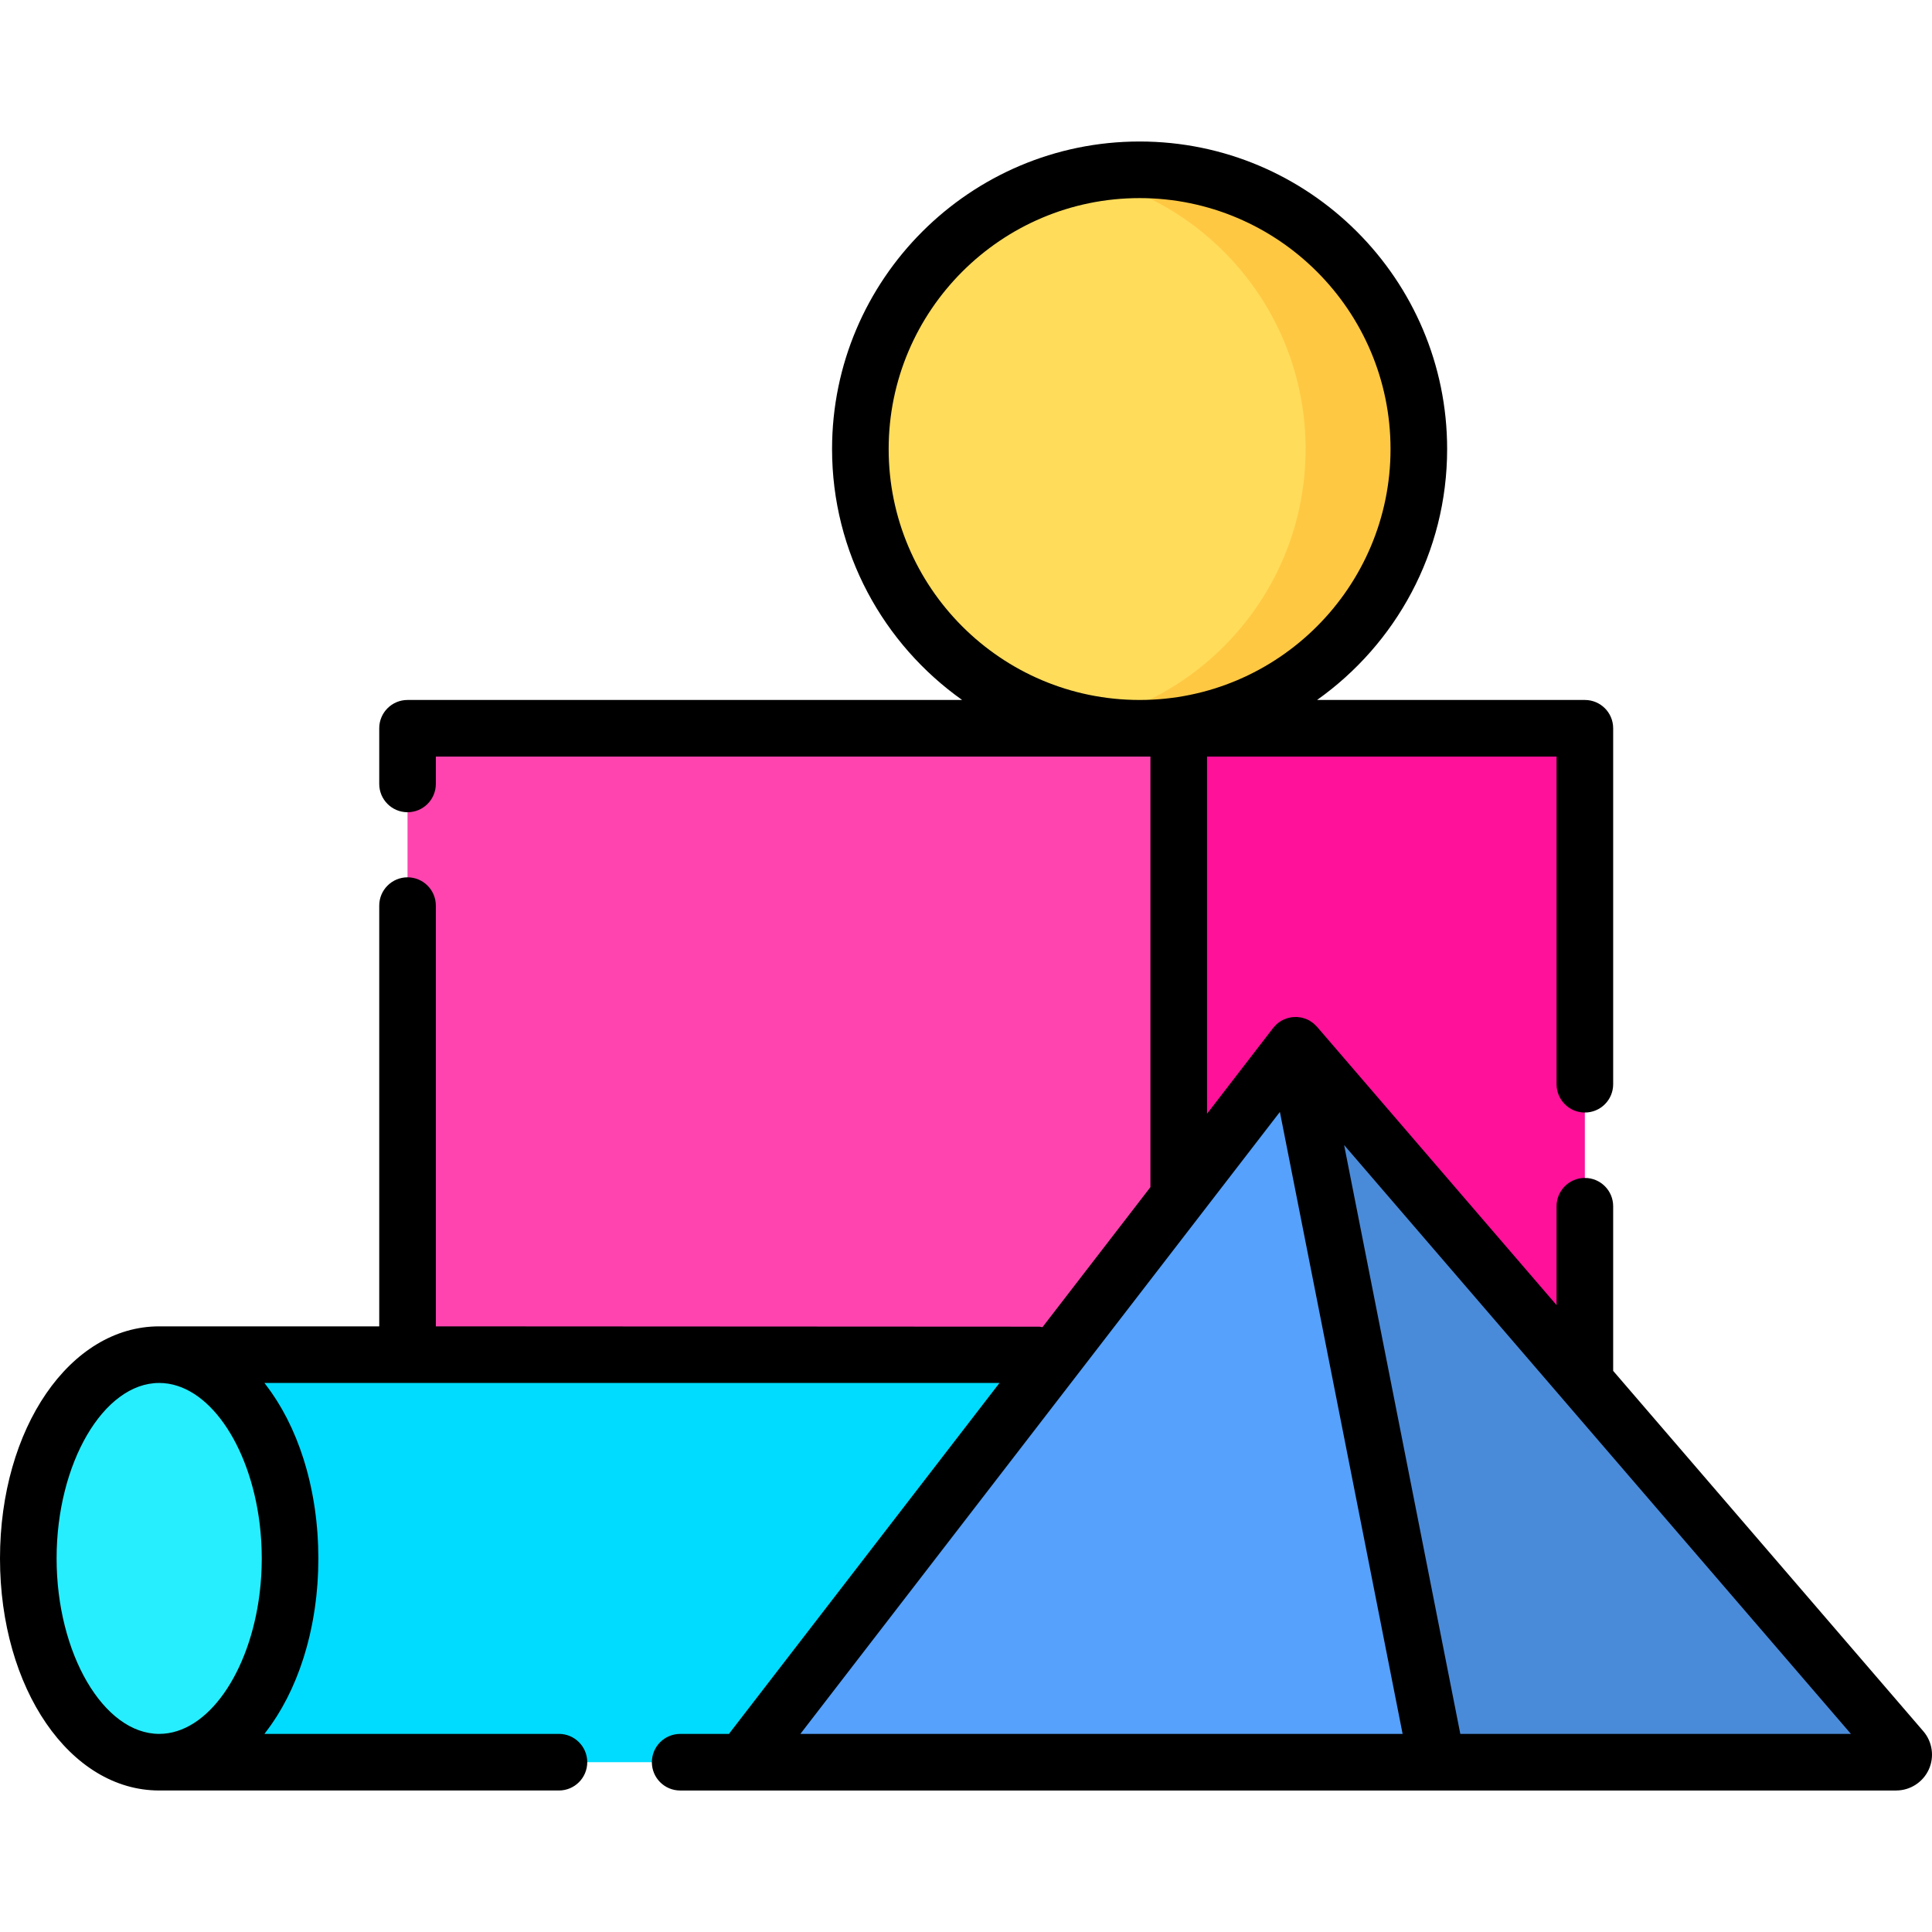 <?xml version="1.0" encoding="iso-8859-1"?>
<!-- Generator: Adobe Illustrator 19.0.0, SVG Export Plug-In . SVG Version: 6.00 Build 0)  -->
<svg version="1.1" id="Capa_1" xmlns="http://www.w3.org/2000/svg" xmlns:xlink="http://www.w3.org/1999/xlink" x="0px" y="0px"
	 viewBox="0 0 512 512" style="enable-background:new 0 0 512 512;" xml:space="preserve">
<rect x="108" y="192.998" style="fill:#FF44AF;" width="204.37" height="208"/>
<rect x="312.37" y="192.998" style="fill:#FF119A;" width="107.63" height="208"/>
<circle style="fill:#FFDC5A;" cx="302" cy="118.998" r="74"/>
<path style="fill:#FFC843;" d="M302,44.998c-5.139,0-10.156,0.526-15,1.523c33.677,6.934,59,36.747,59,72.477
	s-25.323,65.543-59,72.477c4.844,0.998,9.861,1.523,15,1.523c40.869,0,74-33.131,74-74S342.869,44.998,302,44.998z"/>
<path style="fill:#00DCFF;" d="M307.5,412.998c0,29.82-15.53,54-34.68,54H42.19c19.15,0,34.68-24.18,34.68-54s-15.53-54-34.68-54
	h230.63C291.97,358.998,307.5,383.178,307.5,412.998z"/>
<path style="fill:#FF44AF;" d="M76.87,412.998c0,29.82-15.53,54-34.68,54v-108C61.34,358.998,76.87,383.178,76.87,412.998z"/>
<path style="fill:#55A1FB;" d="M200.923,466.998h179.904l-37.493-190L199.339,463.777
	C198.326,465.092,199.263,466.998,200.923,466.998z"/>
<path style="fill:#4A8BD9;" d="M343.334,276.998l160.678,186.695c1.116,1.297,0.195,3.305-1.516,3.305H380.827L343.334,276.998z"/>
<path style="fill:#27EEFF;" d="M76.87,412.998c0,29.82-15.53,54-34.68,54c-19.16,0-34.69-24.18-34.69-54s15.53-54,34.69-54
	C61.34,358.998,76.87,383.178,76.87,412.998z"/>
<path d="M502.504,474.498c3.702,0,7.092-2.174,8.635-5.539c1.544-3.365,0.98-7.353-1.435-10.158l-82.198-95.506v-43.63
	c0-4.143-3.357-7.5-7.5-7.5s-7.5,3.357-7.5,7.5v26.201l-63.482-73.761c-0.041-0.048-0.091-0.084-0.133-0.13
	c-0.172-0.191-0.358-0.367-0.549-0.539c-0.102-0.092-0.199-0.189-0.305-0.274c-0.229-0.184-0.473-0.349-0.724-0.506
	c-0.077-0.048-0.147-0.106-0.225-0.151c-0.329-0.19-0.674-0.354-1.033-0.494c-0.104-0.041-0.214-0.064-0.32-0.1
	c-0.224-0.076-0.446-0.158-0.68-0.213c-0.036-0.009-0.073-0.01-0.109-0.018c-0.135-0.03-0.272-0.043-0.409-0.065
	c-0.249-0.041-0.497-0.077-0.746-0.092c-0.139-0.009-0.277-0.005-0.416-0.006c-0.25-0.001-0.498,0.005-0.745,0.029
	c-0.141,0.013-0.281,0.033-0.422,0.055c-0.249,0.038-0.493,0.089-0.736,0.151c-0.134,0.035-0.267,0.069-0.4,0.111
	c-0.263,0.083-0.518,0.186-0.77,0.298c-0.08,0.036-0.164,0.056-0.244,0.094c-0.028,0.014-0.051,0.033-0.079,0.047
	c-0.321,0.161-0.631,0.344-0.927,0.551c-0.027,0.019-0.057,0.032-0.083,0.051c-0.313,0.225-0.609,0.477-0.887,0.751
	c-0.093,0.092-0.172,0.195-0.26,0.291c-0.143,0.156-0.292,0.304-0.423,0.473l-17.525,22.731v-94.652h92.631v86.833
	c0,4.143,3.357,7.5,7.5,7.5s7.5-3.357,7.5-7.5v-94.333c0-4.143-3.357-7.5-7.5-7.5h-70.973c20.835-14.778,34.472-39.069,34.472-66.5
	c0-44.939-36.561-81.5-81.501-81.5s-81.501,36.561-81.501,81.5c0,27.431,13.637,51.722,34.472,66.5H108.002
	c-4.143,0-7.5,3.357-7.5,7.5v14.75c0,4.143,3.357,7.5,7.5,7.5s7.5-3.357,7.5-7.5v-7.25h189.373v114.109l-28.609,37.108
	c-1.142-0.132,0.01-0.132-1.142-0.132l-159.622-0.085v-111.5c0-4.143-3.357-7.5-7.5-7.5s-7.5,3.357-7.5,7.5v111.5h-58.31
	C18.533,351.498,0,378.512,0,412.998s18.533,61.5,42.191,61.5h105.936c4.143,0,7.5-3.357,7.5-7.5s-3.357-7.5-7.5-7.5H70.081
	c0.095-0.121,0.185-0.252,0.279-0.374c0.301-0.39,0.596-0.789,0.889-1.191c0.22-0.302,0.441-0.603,0.657-0.912
	c0.29-0.416,0.572-0.844,0.854-1.273c0.205-0.312,0.413-0.62,0.613-0.939c0.287-0.455,0.563-0.924,0.84-1.392
	c0.182-0.308,0.369-0.61,0.547-0.923c0.305-0.537,0.598-1.09,0.89-1.643c0.137-0.26,0.281-0.512,0.416-0.775
	c0.417-0.815,0.82-1.646,1.209-2.494c0.108-0.235,0.207-0.48,0.313-0.718c0.278-0.625,0.555-1.252,0.818-1.893
	c0.144-0.35,0.276-0.71,0.415-1.065c0.212-0.543,0.426-1.085,0.627-1.638c0.143-0.393,0.276-0.793,0.413-1.191
	c0.183-0.53,0.365-1.06,0.537-1.599c0.134-0.419,0.26-0.844,0.387-1.268c0.16-0.533,0.319-1.067,0.469-1.608
	c0.121-0.437,0.236-0.878,0.351-1.32c0.141-0.542,0.278-1.087,0.408-1.637c0.107-0.45,0.209-0.903,0.309-1.358
	c0.122-0.558,0.239-1.119,0.351-1.683c0.09-0.457,0.179-0.915,0.262-1.377c0.104-0.577,0.201-1.159,0.294-1.743
	c0.073-0.46,0.147-0.92,0.214-1.385c0.087-0.603,0.162-1.211,0.237-1.821c0.056-0.456,0.114-0.909,0.163-1.369
	c0.069-0.644,0.124-1.294,0.179-1.944c0.037-0.435,0.079-0.866,0.11-1.304c0.052-0.727,0.086-1.461,0.121-2.196
	c0.018-0.37,0.043-0.737,0.056-1.109c0.039-1.111,0.061-2.229,0.061-3.356s-0.022-2.246-0.061-3.356
	c-0.013-0.372-0.039-0.739-0.056-1.109c-0.035-0.735-0.069-1.469-0.121-2.196c-0.031-0.438-0.073-0.869-0.11-1.304
	c-0.055-0.65-0.111-1.301-0.179-1.944c-0.049-0.459-0.107-0.913-0.163-1.369c-0.075-0.61-0.15-1.219-0.237-1.821
	c-0.067-0.465-0.14-0.924-0.214-1.385c-0.094-0.584-0.19-1.166-0.294-1.743c-0.083-0.462-0.172-0.92-0.262-1.377
	c-0.112-0.565-0.228-1.126-0.351-1.683c-0.1-0.455-0.202-0.908-0.309-1.358c-0.13-0.55-0.268-1.095-0.408-1.638
	c-0.115-0.442-0.229-0.883-0.351-1.319c-0.15-0.542-0.309-1.076-0.469-1.609c-0.128-0.424-0.253-0.849-0.387-1.267
	c-0.172-0.539-0.355-1.069-0.537-1.599c-0.137-0.398-0.27-0.799-0.413-1.191c-0.201-0.554-0.415-1.096-0.627-1.638
	c-0.139-0.355-0.272-0.715-0.415-1.065c-0.263-0.641-0.54-1.268-0.818-1.893c-0.106-0.238-0.205-0.482-0.313-0.718
	c-0.389-0.847-0.792-1.678-1.209-2.494c-0.135-0.263-0.278-0.515-0.416-0.775c-0.292-0.553-0.585-1.105-0.89-1.643
	c-0.178-0.313-0.365-0.615-0.547-0.923c-0.277-0.468-0.553-0.937-0.84-1.392c-0.201-0.319-0.408-0.627-0.613-0.939
	c-0.282-0.429-0.564-0.856-0.854-1.273c-0.216-0.309-0.437-0.61-0.657-0.912c-0.293-0.402-0.588-0.802-0.889-1.191
	c-0.095-0.122-0.184-0.253-0.279-0.374H264.87l-71.464,92.696c-0.075,0.098-0.131,0.204-0.203,0.304h-12.951
	c-4.143,0-7.5,3.357-7.5,7.5s3.357,7.5,7.5,7.5h322.252 M235.504,118.998c0-36.668,29.832-66.5,66.501-66.5
	s66.501,29.832,66.501,66.5s-29.832,66.5-66.501,66.5S235.504,155.666,235.504,118.998z M15,412.998
	c0-25.206,12.452-46.5,27.191-46.5c12.891,0,24.033,16.303,26.616,37.265c0.369,2.995,0.564,6.084,0.564,9.235
	s-0.194,6.24-0.564,9.235c-2.583,20.962-13.725,37.265-26.616,37.265C27.453,459.498,15,438.204,15,412.998z M212.113,459.498
	L212.113,459.498l127.07-164.823l32.525,164.823l0,0H212.113z M386.998,459.498L386.998,459.498l-30.795-156.055l0,0
	c0.052,0.064-0.054-0.062,0,0l134.31,156.055H386.998z"/>
<g>
</g>
<g>
</g>
<g>
</g>
<g>
</g>
<g>
</g>
<g>
</g>
<g>
</g>
<g>
</g>
<g>
</g>
<g>
</g>
<g>
</g>
<g>
</g>
<g>
</g>
<g>
</g>
<g>
</g>
</svg>
